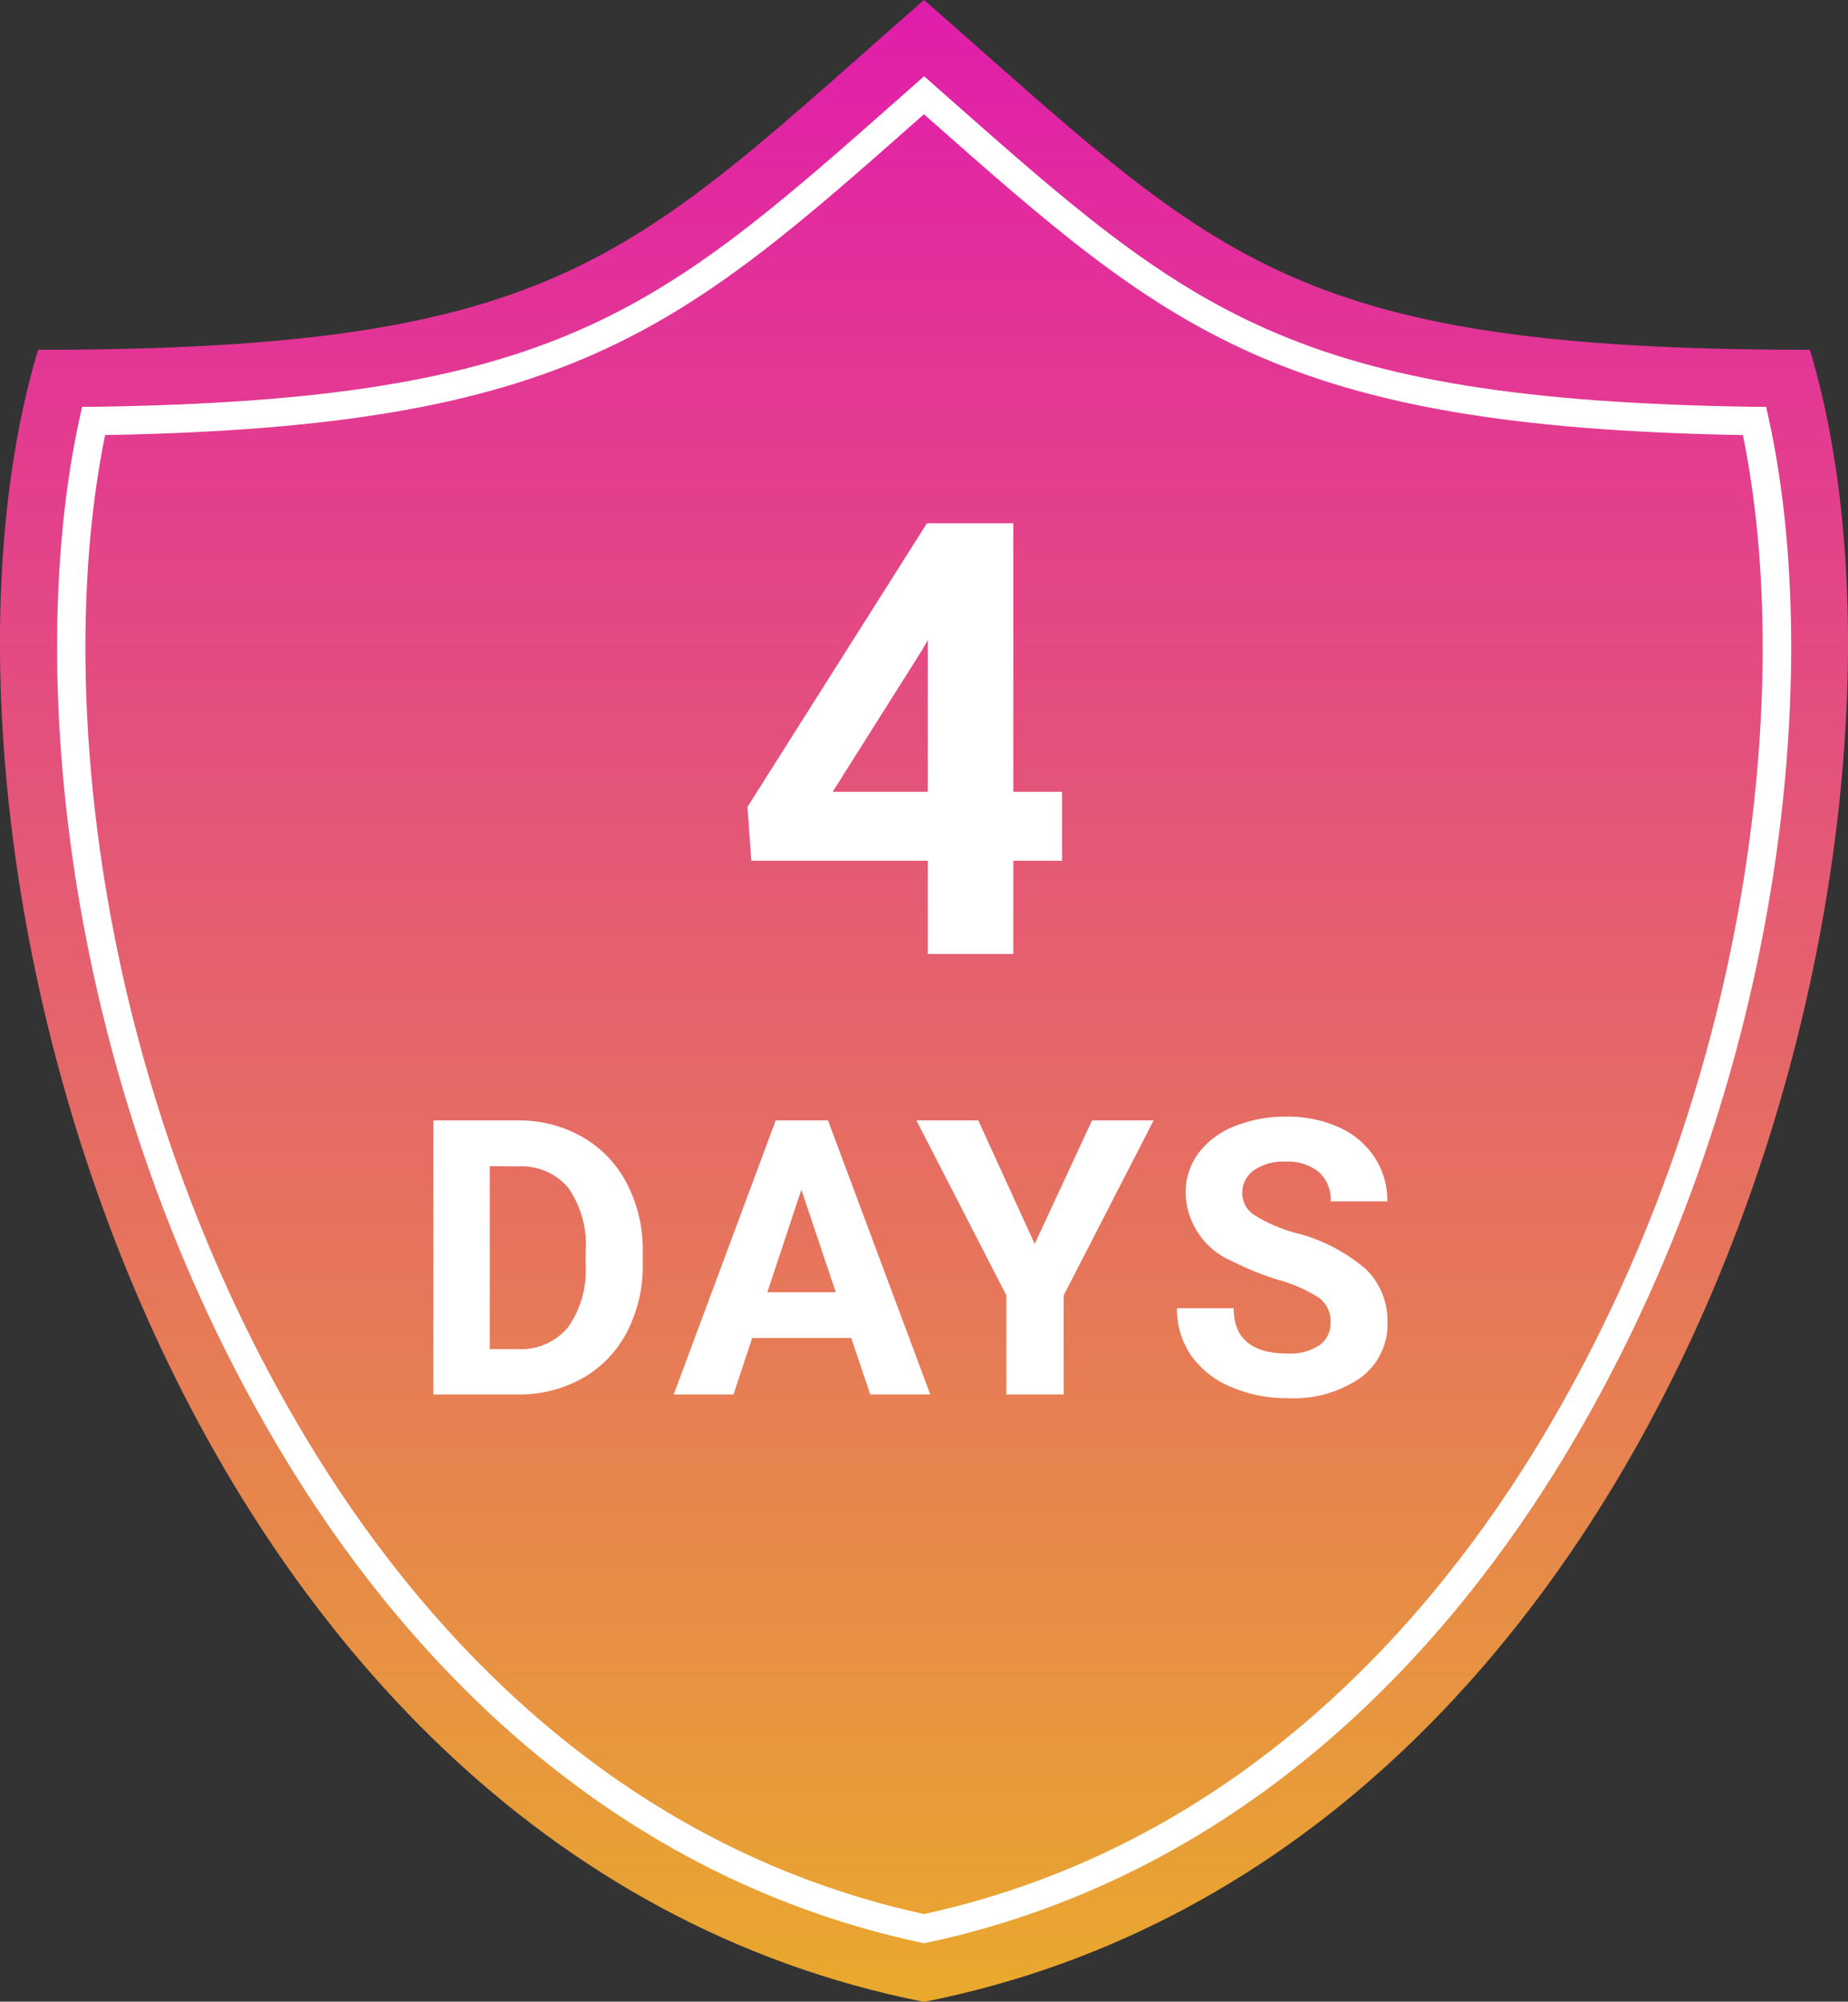 <svg xmlns="http://www.w3.org/2000/svg" xmlns:xlink="http://www.w3.org/1999/xlink" width="33.574" height="36.348" viewBox="0 0 33.574 36.348">
  <rect x="0" y="0" width="33.574" height="36.348" fill="#333333" stroke="none"/>
  <defs>
    <linearGradient id="linear-gradient" x1="0.5" x2="0.5" y2="1" gradientUnits="objectBoundingBox">
      <stop offset="0" stop-color="#e11cac"/>
      <stop offset="1" stop-color="#e9aa2c"/>
    </linearGradient>
  </defs>
  <g id="Group_156" data-name="Group 156" transform="translate(418.787 -715.826)">
    <g id="Component_24_10" data-name="Component 24 – 10" transform="translate(-418.787 715.826)">
      <path id="Path_217" data-name="Path 217" d="M52.129,230c-5.3,4.632-6.5,6.352-16.095,6.352-2.648,8.821,2.209,27.246,16.095,30,13.886-2.75,18.742-21.174,16.095-30C58.628,236.352,57.432,234.632,52.129,230Z" transform="translate(-35.342 -230)" fill="url(#linear-gradient)"/>
      <g id="Group_54" data-name="Group 54" transform="translate(1.034 1.382)">
        <path id="Path_218" data-name="Path 218" d="M55.077,269.229l-.055-.012c-5.946-1.277-9.592-5.528-11.6-8.869-3.959-6.576-4.7-14.191-3.685-18.82l.044-.2.206,0c8.43-.118,10.261-1.735,14.684-5.642l.408-.361.408.361c4.423,3.906,6.254,5.523,14.684,5.642l.206,0,.044.2c1.018,4.629.274,12.244-3.685,18.82-2.011,3.341-5.657,7.592-11.6,8.869ZM40.2,241.841c-.931,4.546-.163,11.881,3.665,18.24,1.952,3.243,5.48,7.365,11.212,8.617,5.732-1.252,9.26-5.374,11.212-8.617,3.828-6.359,4.6-13.694,3.665-18.24-8.448-.146-10.455-1.919-14.813-5.768l-.065-.057-.065.057C50.655,239.922,48.647,241.695,40.2,241.841Z" transform="translate(-39.324 -235.323)" fill="#fff"/>
      </g>
    </g>
    <path id="Path_370" data-name="Path 370" d="M1.969-2.943h.886v1.251H1.969V0H.416V-1.692H-2.79l-.07-.978L.4-7.82H1.969Zm-3.282,0H.416V-5.7l-.1.177ZM-8.567,8V3.023h1.531a2.325,2.325,0,0,1,1.174.3,2.062,2.062,0,0,1,.808.841A2.593,2.593,0,0,1-4.763,5.4v.229a2.6,2.6,0,0,1-.285,1.234,2.044,2.044,0,0,1-.8.837A2.343,2.343,0,0,1-7.025,8Zm1.025-4.146V7.176h.5a1.114,1.114,0,0,0,.919-.393A1.776,1.776,0,0,0-5.8,5.659V5.4a1.8,1.8,0,0,0-.314-1.15,1.11,1.11,0,0,0-.919-.391ZM-.975,6.975h-1.8L-3.114,8H-4.2l1.853-4.977h.95L.461,8H-.629ZM-2.5,6.144h1.244l-.625-1.863Zm4.858-.878L3.4,3.023H4.519L2.885,6.2V8H1.843V6.2L.209,3.023H1.333ZM7.733,6.694a.526.526,0,0,0-.205-.446,2.69,2.69,0,0,0-.738-.328,5.234,5.234,0,0,1-.844-.34A1.379,1.379,0,0,1,5.1,4.346a1.2,1.2,0,0,1,.227-.719,1.483,1.483,0,0,1,.653-.494,2.457,2.457,0,0,1,.955-.178,2.237,2.237,0,0,1,.95.193,1.513,1.513,0,0,1,.648.545,1.427,1.427,0,0,1,.231.8H7.736a.671.671,0,0,0-.215-.531.885.885,0,0,0-.6-.19.946.946,0,0,0-.584.159.5.5,0,0,0-.208.419.48.48,0,0,0,.244.407,2.761,2.761,0,0,0,.719.308,3.109,3.109,0,0,1,1.275.653,1.3,1.3,0,0,1,.4.971A1.2,1.2,0,0,1,8.273,7.7a2.14,2.14,0,0,1-1.316.367,2.541,2.541,0,0,1-1.046-.21,1.655,1.655,0,0,1-.719-.576,1.475,1.475,0,0,1-.248-.848H5.973q0,.824.984.824a.958.958,0,0,0,.571-.149A.484.484,0,0,0,7.733,6.694Z" transform="translate(-402.347 733.148)" fill="#fff"/>
  </g>
</svg>
